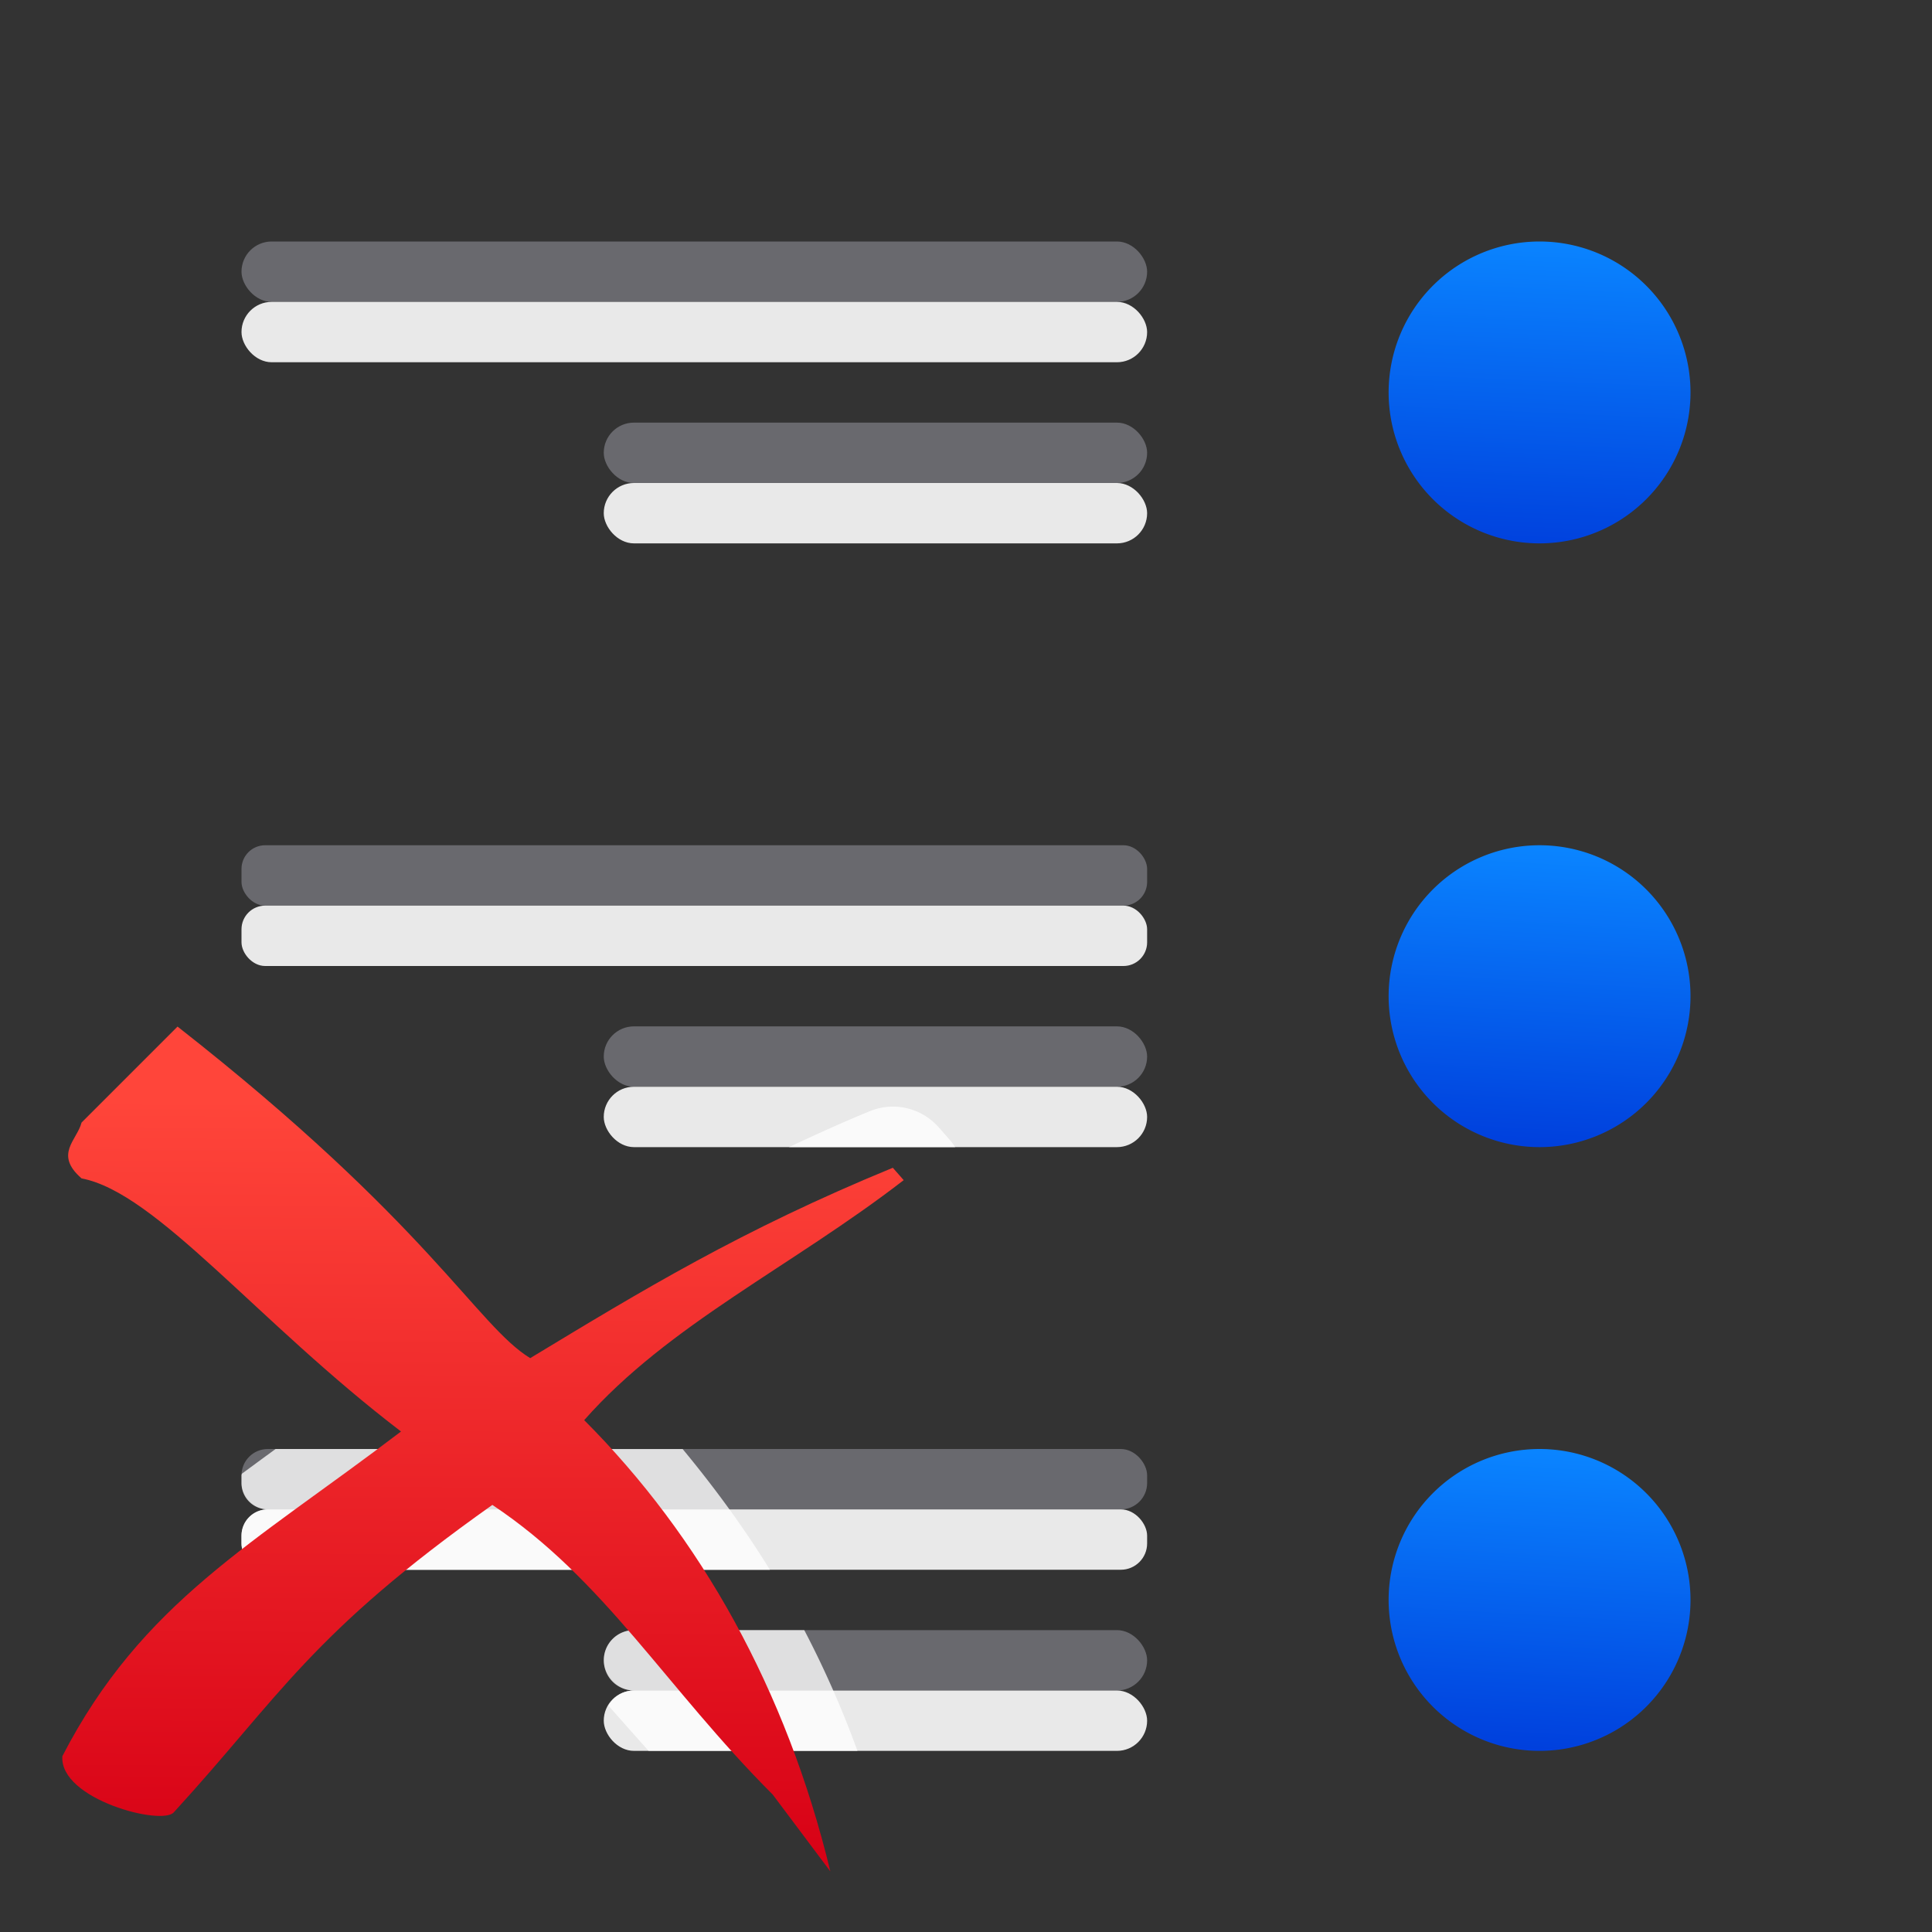 <svg viewBox="0 0 32 32" xmlns="http://www.w3.org/2000/svg" xmlns:xlink="http://www.w3.org/1999/xlink"><rect x="0" y="0" width="32" height="32" fill="#333333" stroke="none"/><linearGradient id="a" gradientTransform="matrix(-1 0 0 1 32 10)" gradientUnits="userSpaceOnUse" x1="6.712" x2="6.424" xlink:href="#b" y1="18.941" y2="14.059"/><linearGradient id="b" gradientTransform="translate(-25.831 -3.593)" gradientUnits="userSpaceOnUse" x1="14" x2="13.797" y1="22" y2="2.136"><stop offset="0" stop-color="#0040dd"/><stop offset="1" stop-color="#0a84ff"/></linearGradient><linearGradient id="c" gradientUnits="userSpaceOnUse" x1="7.612" x2="7.693" y1="31.034" y2="18.238"><stop offset="0" stop-color="#d70015"/><stop offset="1" stop-color="#ff453a"/></linearGradient><linearGradient id="d" gradientTransform="matrix(-1 0 0 1 32 0)" gradientUnits="userSpaceOnUse" x1="6.644" x2="6.424" xlink:href="#b" y1="9.144" y2="3.992"/><linearGradient id="e" gradientTransform="matrix(-1 0 0 1 32 0)" gradientUnits="userSpaceOnUse" x1="6.712" x2="6.424" xlink:href="#b" y1="18.941" y2="14.059"/><path d="m23 6.5a2.5 2.5 0 0 0 2.5 2.5 2.5 2.5 0 0 0 2.5-2.5 2.5 2.5 0 0 0 -2.5-2.5 2.5 2.5 0 0 0 -2.5 2.5z" fill="url(#d)"/><path d="m23 16.5a2.5 2.5 0 0 0 2.5 2.5 2.5 2.5 0 0 0 2.5-2.5 2.5 2.5 0 0 0 -2.5-2.5 2.5 2.5 0 0 0 -2.5 2.5z" fill="url(#e)"/><g fill="#69696e"><rect height="1" ry=".5" width="15" x="4" y="4"/><rect height="1" ry=".392" width="15" x="4" y="14"/><rect height="1" ry=".436" width="15" x="4" y="24"/><rect height="1" ry=".5" width="9" x="10" y="27"/><rect height="1" ry=".5" width="9" x="10" y="17"/><rect height="1" ry=".5" width="9" x="10" y="7"/></g><g fill="#eaeaea" fill-opacity=".992"><rect height="1" ry=".5" width="15" x="4" y="5"/><rect height="1" ry=".392" width="15" x="4" y="15"/><rect height="1" ry=".436" width="15" x="4" y="25"/><rect height="1" ry=".5" width="9" x="10" y="28"/><rect height="1" ry=".5" width="9" x="10" y="18"/><rect height="1" ry=".5" width="9" x="10" y="8"/></g><path d="m23 26.5a2.5 2.5 0 0 0 2.5 2.5 2.5 2.5 0 0 0 2.5-2.5 2.5 2.5 0 0 0 -2.5-2.5 2.5 2.5 0 0 0 -2.5 2.5z" fill="url(#a)"/><g stroke-width=".636"><path d="m14.84 18.33a1.013 1.013 0 0 0 -.436.076c-.482.198-.914.396-1.336.594h2.752a1.013 1.013 0 0 0 -.09-.121l-.18-.205a1.013 1.013 0 0 0 -.711-.344zm-10.275 5.67c-.189.137-.375.274-.559.41-.001.009-.006.016-.006.025v.129c0 .242.194.436.436.436-.242 0-.436.194-.436.436v.129c0 .242.194.436.436.436h8.316c-.437-.709-.925-1.372-1.445-2zm5.936 3c-.277 0-.5.223-.5.5s.223.5.5.5c-.184 0-.337.103-.424.25.214.242.437.493.666.75h3.459c-.254-.697-.548-1.365-.881-2z" fill="#fff" fill-opacity=".784"/><path d="m2.941 17.003-1.59 1.59c-.075.293-.46.525 0 .925 1.239.234 2.912 2.376 5.291 4.192-2.445 1.862-4.289 2.82-5.609 5.378-.052.717 1.668 1.163 1.85.925 1.759-1.922 2.26-2.954 5.272-5.087 1.865 1.241 2.866 3.019 4.644 4.798l.954 1.272c-.729-3.016-2.154-5.55-4.077-7.474 1.398-1.585 3.436-2.542 5.292-3.975l-.18-.205c-2.519 1.035-4.156 2.034-6.006 3.153-.887-.542-1.668-2.22-5.842-5.492z" fill="url(#c)"/></g></svg>